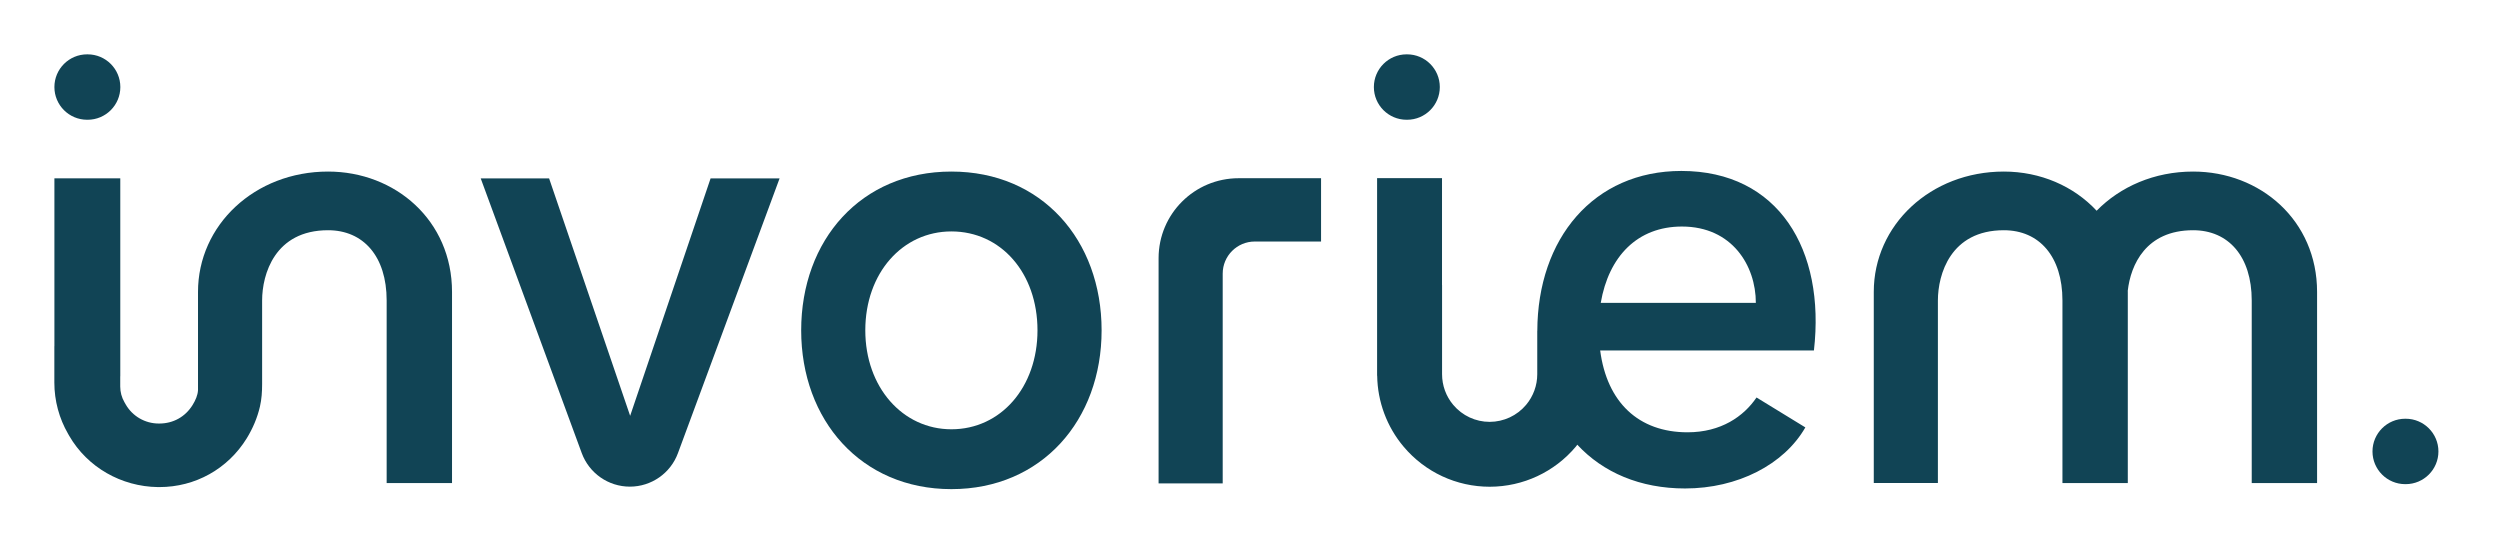 <svg width="184" height="40" viewBox="0 0 184 40" fill="none" xmlns="http://www.w3.org/2000/svg">
<g filter="url(#filter0_d_233_166)">
<path d="M85.272 15.003V31.577H89.991V16.137C89.991 14.834 91.049 13.776 92.353 13.776H97.23V9.117H91.162C87.909 9.117 85.272 11.75 85.272 15.003Z" fill="#114455"/>
<path d="M24.145 8.627C18.745 8.627 14.573 12.568 14.573 17.484V24.715C14.555 25.093 14.382 25.473 14.175 25.808C13.639 26.678 12.747 27.172 11.729 27.172H11.683C10.675 27.172 9.748 26.633 9.248 25.759L9.156 25.597C8.955 25.248 8.849 24.853 8.849 24.451V23.697H8.853V9.124H4.004V21.48H4V24.159C4 25.487 4.352 26.795 5.015 27.937L5.093 28.074C6.435 30.397 8.93 31.81 11.616 31.849C11.655 31.849 11.693 31.849 11.732 31.849C14.372 31.849 16.768 30.513 18.157 28.264C18.604 27.538 18.943 26.742 19.133 25.917C19.256 25.382 19.292 24.828 19.292 24.279V18.115C19.292 16.204 20.215 12.945 24.145 12.945C26.752 12.945 28.458 14.876 28.458 18.115V31.553H33.269V17.484C33.269 12.222 29.089 8.627 24.145 8.627Z" fill="#114455"/>
<path d="M46.379 26.605L40.413 9.128H35.38L42.816 29.346C43.362 30.83 44.776 31.817 46.358 31.817C47.937 31.817 49.35 30.834 49.896 29.354L57.378 9.128H52.3L46.379 26.605Z" fill="#114455"/>
<path d="M70.023 8.627C63.369 8.627 58.967 13.66 58.967 20.314C58.967 26.922 63.373 32 70.023 32C76.673 32 81.078 26.922 81.078 20.314C81.078 13.664 76.673 8.627 70.023 8.627ZM70.023 27.595C66.428 27.595 63.686 24.494 63.686 20.314C63.686 16.088 66.428 13.033 70.023 13.033C73.663 13.033 76.359 16.088 76.359 20.314C76.359 24.494 73.663 27.595 70.023 27.595Z" fill="#114455"/>
<path d="M6.411 4.814H6.45C7.779 4.814 8.857 3.736 8.857 2.407C8.857 1.078 7.779 0 6.45 0H6.411C5.083 0 4.004 1.078 4.004 2.407C4.004 3.736 5.083 4.814 6.411 4.814Z" fill="#114455"/>
<path d="M103.524 4.814H103.563C104.892 4.814 105.97 3.736 105.97 2.407C105.97 1.078 104.892 0 103.563 0H103.524C102.196 0 101.117 1.078 101.117 2.407C101.117 3.736 102.196 4.814 103.524 4.814Z" fill="#114455"/>
<path d="M177.061 26.819H177.022C175.693 26.819 174.615 27.898 174.615 29.226C174.615 30.555 175.693 31.633 177.022 31.633H177.061C178.389 31.633 179.468 30.555 179.468 29.226C179.468 27.898 178.389 26.819 177.061 26.819Z" fill="#114455"/>
<path d="M161.413 8.627C158.552 8.627 156.046 9.741 154.312 11.51C152.624 9.695 150.171 8.627 147.482 8.627C142.083 8.627 137.91 12.568 137.91 17.48V31.549H142.629V18.115C142.629 16.204 143.552 12.945 147.482 12.945C150.09 12.945 151.796 14.876 151.796 18.115V31.553H151.841H156.56H156.606V17.484C156.606 17.456 156.603 17.431 156.603 17.403C156.818 15.493 157.938 12.945 161.413 12.945C164.021 12.945 165.727 14.876 165.727 18.115V31.553H170.537V17.484C170.537 12.222 166.358 8.627 161.413 8.627Z" fill="#114455"/>
<path d="M123.75 8.582C117.294 8.582 113.167 13.547 113.146 20.352H113.142V23.545C113.142 24.367 112.85 25.167 112.321 25.797C111.655 26.59 110.679 27.045 109.643 27.049H109.639C108.603 27.049 107.627 26.594 106.957 25.797C106.425 25.167 106.136 24.367 106.136 23.542V16.98H106.132V9.11H101.354V23.648H101.361C101.385 25.558 102.072 27.412 103.309 28.878C104.888 30.753 107.197 31.824 109.643 31.824H109.65C112.102 31.82 114.411 30.742 115.986 28.867C116.021 28.825 116.053 28.775 116.088 28.73C117.988 30.777 120.719 31.951 124.021 31.951C127.887 31.951 131.302 30.196 132.874 27.457L129.28 25.255C128.335 26.647 126.672 27.817 124.201 27.817C120.606 27.817 118.27 25.614 117.773 21.794H133.505C134.358 14.379 130.897 8.582 123.75 8.582ZM117.815 18.291C118.4 14.876 120.511 12.673 123.792 12.673C127.479 12.673 129.23 15.549 129.23 18.291H117.815Z" fill="#114455"/>
</g>
<defs>
<filter id="filter0_d_233_166" x="0" y="0" width="183.468" height="40" filterUnits="userSpaceOnUse" color-interpolation-filters="sRGB">
<feFlood flood-opacity="0" result="BackgroundImageFix"/>
<feColorMatrix in="SourceAlpha" type="matrix" values="0 0 0 0 0 0 0 0 0 0 0 0 0 0 0 0 0 0 127 0" result="hardAlpha"/>
<feOffset dy="4"/>
<feGaussianBlur stdDeviation="2"/>
<feComposite in2="hardAlpha" operator="out"/>
<feColorMatrix type="matrix" values="0 0 0 0 0 0 0 0 0 0 0 0 0 0 0 0 0 0 0.25 0"/>
<feBlend mode="normal" in2="BackgroundImageFix" result="effect1_dropShadow_233_166"/>
<feBlend mode="normal" in="SourceGraphic" in2="effect1_dropShadow_233_166" result="shape"/>
</filter>
</defs>
</svg>
